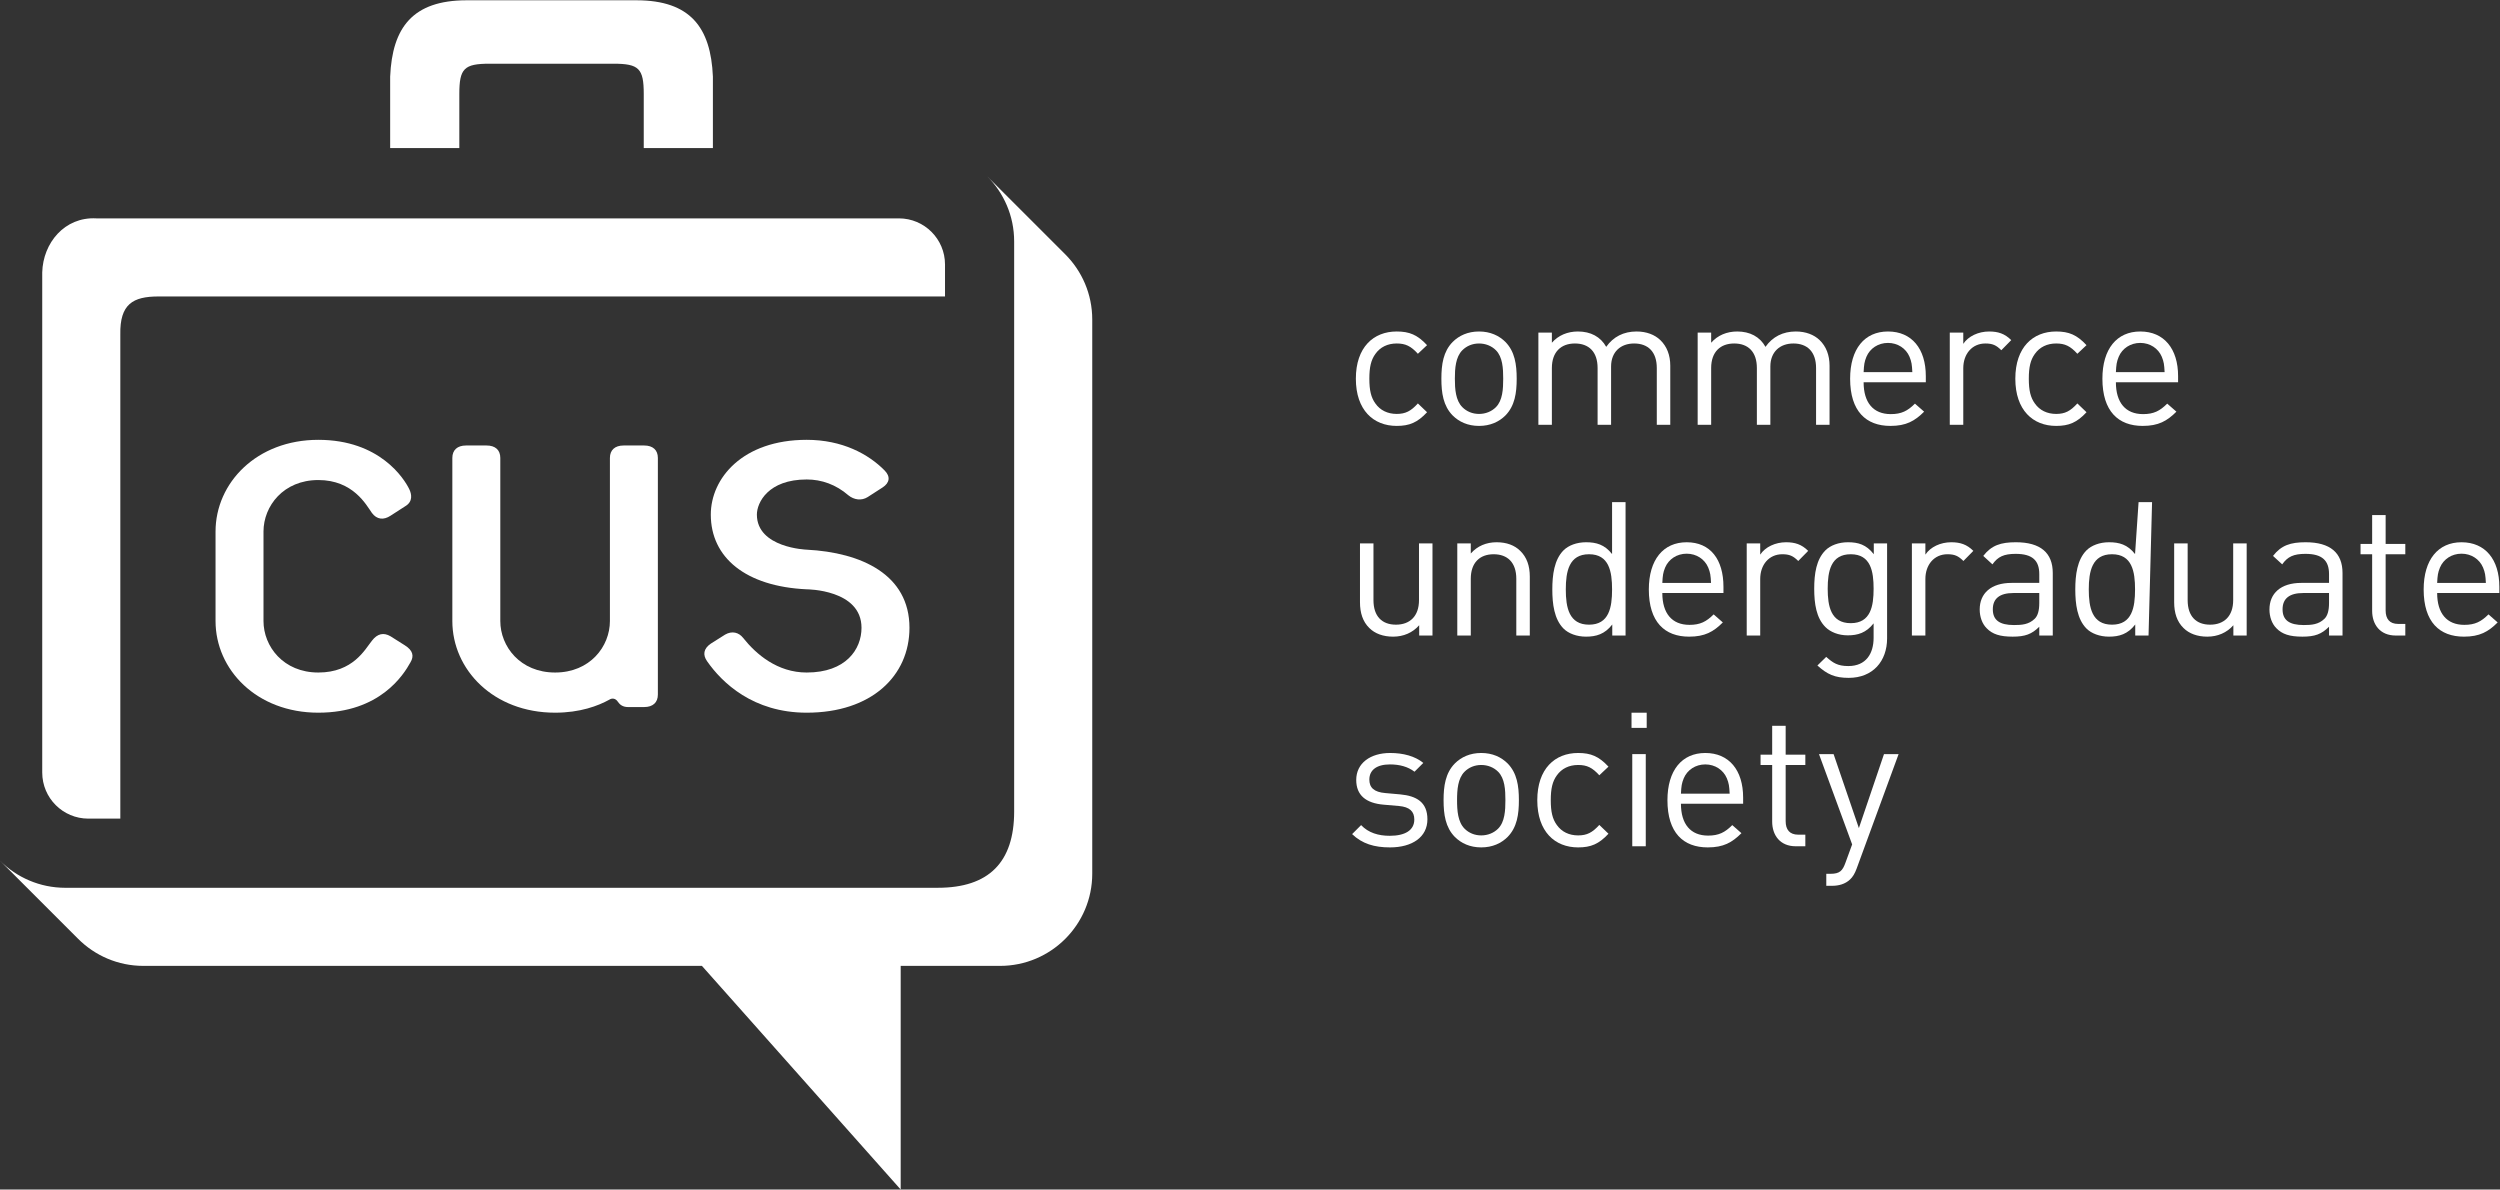 <?xml version="1.0" encoding="UTF-8" standalone="no"?>
<svg
   xmlns:dc="http://purl.org/dc/elements/1.1/"
   xmlns:cc="http://creativecommons.org/ns#"
   xmlns:rdf="http://www.w3.org/1999/02/22-rdf-syntax-ns#"
   xmlns:svg="http://www.w3.org/2000/svg"
   xmlns="http://www.w3.org/2000/svg"
   viewBox="0 0 473.16 225.133"
   height="225.133"
   width="473.16"
   xml:space="preserve"
   id="svg2"
   version="1.1"><rect x="0" y="0" width="473.16" height="225.133" fill="#333333" stroke="none"/><defs
     id="defs6" /><g
     transform="matrix(1.333,0,0,-1.333,0,225.133)"
     id="g10"><g
       transform="scale(0.1)"
       id="g12"><path
         id="path14"
         style="fill:#ffffff;fill-opacity:1;fill-rule:nonzero;stroke:none"
         d="m 1983.09,1084.2 c -32.99,0 -57.99,22.34 -57.99,67.03 0,44.68 25,67.03 57.99,67.03 18.09,0 29.52,-4.79 43.1,-19.42 l -13.04,-12.23 c -9.84,10.89 -17.56,14.62 -30.06,14.62 -12.76,0 -23.41,-5.05 -30.32,-14.9 -6.12,-8.5 -8.52,-18.61 -8.52,-35.1 0,-16.5 2.4,-26.6 8.52,-35.11 6.91,-9.85 17.56,-14.91 30.32,-14.91 12.5,0 20.22,4 30.06,14.91 l 13.04,-12.5 c -13.58,-14.63 -25.01,-19.42 -43.1,-19.42" /><path
         id="path16"
         style="fill:#ffffff;fill-opacity:1;fill-rule:nonzero;stroke:none"
         d="m 2123.93,1191.66 c -6.12,6.12 -14.64,9.57 -23.94,9.57 -9.31,0 -17.56,-3.45 -23.68,-9.57 -9.58,-9.57 -10.64,-25.8 -10.64,-40.43 0,-14.63 1.06,-30.85 10.64,-40.43 6.12,-6.13 14.37,-9.59 23.68,-9.59 9.3,0 17.82,3.46 23.94,9.59 9.57,9.58 10.37,25.8 10.37,40.43 0,14.63 -0.8,30.86 -10.37,40.43 z m 13.57,-92.57 c -9.05,-9.05 -21.56,-14.89 -37.51,-14.89 -15.96,0 -28.46,5.84 -37.5,14.89 -13.31,13.57 -15.97,31.92 -15.97,52.14 0,20.21 2.66,38.56 15.97,52.13 9.04,9.05 21.54,14.9 37.5,14.9 15.95,0 28.46,-5.85 37.51,-14.9 13.3,-13.57 15.95,-31.92 15.95,-52.13 0,-20.22 -2.65,-38.57 -15.95,-52.14" /><path
         id="path18"
         style="fill:#ffffff;fill-opacity:1;fill-rule:nonzero;stroke:none"
         d="m 2352.37,1085.79 v 80.6 c 0,23.15 -12.5,34.84 -32.19,34.84 -19.15,0 -32.71,-11.97 -32.71,-32.71 v -82.73 h -19.15 v 80.6 c 0,23.15 -12.5,34.84 -32.19,34.84 -19.69,0 -32.72,-11.97 -32.72,-34.84 v -80.6 h -19.16 v 130.87 h 19.16 v -14.36 c 9.31,10.63 22.35,15.96 36.98,15.96 18.08,0 32.18,-7.46 40.16,-21.81 10.11,14.35 24.74,21.81 43.09,21.81 14.1,0 25.8,-4.53 33.79,-12.24 9.3,-9.04 14.09,-21.28 14.09,-36.45 v -83.78 h -19.15" /><path
         id="path20"
         style="fill:#ffffff;fill-opacity:1;fill-rule:nonzero;stroke:none"
         d="m 2578.52,1085.79 v 80.6 c 0,23.15 -12.5,34.84 -32.19,34.84 -19.15,0 -32.71,-11.97 -32.71,-32.71 v -82.73 h -19.15 v 80.6 c 0,23.15 -12.5,34.84 -32.19,34.84 -19.69,0 -32.71,-11.97 -32.71,-34.84 v -80.6 h -19.16 v 130.87 h 19.16 v -14.36 c 9.3,10.63 22.34,15.96 36.97,15.96 18.08,0 32.19,-7.46 40.16,-21.81 10.11,14.35 24.74,21.81 43.09,21.81 14.1,0 25.8,-4.53 33.79,-12.24 9.31,-9.04 14.09,-21.28 14.09,-36.45 v -83.78 h -19.15" /><path
         id="path22"
         style="fill:#ffffff;fill-opacity:1;fill-rule:nonzero;stroke:none"
         d="m 2711.21,1182.35 c -5.06,11.97 -16.76,19.69 -30.6,19.69 -13.83,0 -25.54,-7.72 -30.59,-19.69 -2.93,-7.19 -3.45,-11.17 -3.99,-21.82 h 69.16 c -0.53,10.65 -1.06,14.63 -3.98,21.82 z m -65.18,-36.17 c 0,-28.73 13.56,-45.23 38.57,-45.23 15.16,0 23.94,4.52 34.31,14.89 l 13.04,-11.43 c -13.3,-13.29 -25.54,-20.21 -47.88,-20.21 -34.58,0 -57.19,20.75 -57.19,67.03 0,42.29 20.48,67.03 53.73,67.03 33.78,0 53.73,-24.47 53.73,-63.31 v -8.77 h -88.31" /><path
         id="path24"
         style="fill:#ffffff;fill-opacity:1;fill-rule:nonzero;stroke:none"
         d="m 2841.53,1191.66 c -7.18,7.18 -12.5,9.57 -22.61,9.57 -19.15,0 -31.39,-15.15 -31.39,-35.11 v -80.33 h -19.16 v 130.87 h 19.16 v -15.95 c 7.18,10.9 21.55,17.55 36.7,17.55 12.51,0 22.08,-2.92 31.4,-12.24 l -14.1,-14.36" /><path
         id="path26"
         style="fill:#ffffff;fill-opacity:1;fill-rule:nonzero;stroke:none"
         d="m 2919.42,1084.2 c -32.99,0 -57.99,22.34 -57.99,67.03 0,44.68 25,67.03 57.99,67.03 18.08,0 29.52,-4.79 43.09,-19.42 l -13.03,-12.23 c -9.85,10.89 -17.56,14.62 -30.06,14.62 -12.76,0 -23.41,-5.05 -30.32,-14.9 -6.13,-8.5 -8.52,-18.61 -8.52,-35.1 0,-16.5 2.39,-26.6 8.52,-35.11 6.91,-9.85 17.56,-14.91 30.32,-14.91 12.5,0 20.21,4 30.06,14.91 l 13.03,-12.5 c -13.57,-14.63 -25.01,-19.42 -43.09,-19.42" /><path
         id="path28"
         style="fill:#ffffff;fill-opacity:1;fill-rule:nonzero;stroke:none"
         d="m 3069.4,1182.35 c -5.06,11.97 -16.76,19.69 -30.6,19.69 -13.82,0 -25.53,-7.72 -30.58,-19.69 -2.93,-7.19 -3.46,-11.17 -4,-21.82 h 69.16 c -0.52,10.65 -1.06,14.63 -3.98,21.82 z m -65.18,-36.17 c 0,-28.73 13.57,-45.23 38.58,-45.23 15.15,0 23.93,4.52 34.3,14.89 l 13.04,-11.43 c -13.3,-13.29 -25.54,-20.21 -47.88,-20.21 -34.58,0 -57.19,20.75 -57.19,67.03 0,42.29 20.48,67.03 53.73,67.03 33.78,0 53.73,-24.47 53.73,-63.31 v -8.77 h -88.31" /><path
         id="path30"
         style="fill:#ffffff;fill-opacity:1;fill-rule:nonzero;stroke:none"
         d="m 2015.01,786.566 v 14.622 c -9.31,-10.637 -22.34,-16.211 -36.98,-16.211 -14.09,0 -25.8,4.246 -33.78,12.234 -9.3,9.035 -13.3,21.523 -13.3,36.68 v 83.515 h 19.15 V 836.82 c 0,-23.144 12.24,-34.832 31.93,-34.832 19.68,0 32.71,11.961 32.71,34.832 v 80.586 h 19.15 v -130.84 h -18.88" /><path
         id="path32"
         style="fill:#ffffff;fill-opacity:1;fill-rule:nonzero;stroke:none"
         d="m 2152.9,786.566 v 80.567 c 0,23.144 -12.5,34.855 -32.18,34.855 -19.69,0 -32.45,-11.972 -32.45,-34.855 v -80.567 h -19.16 v 130.84 h 19.16 v -14.355 c 9.3,10.644 22.07,15.957 36.7,15.957 14.1,0 25.53,-4.258 33.51,-12.235 9.32,-9.043 13.58,-21.281 13.58,-36.437 v -83.77 h -19.16" /><path
         id="path34"
         style="fill:#ffffff;fill-opacity:1;fill-rule:nonzero;stroke:none"
         d="m 2256.17,901.988 c -28.47,0 -32.99,-24.472 -32.99,-50.011 0,-25.528 4.52,-49.989 32.99,-49.989 28.45,0 32.71,24.461 32.71,49.989 0,25.539 -4.26,50.011 -32.71,50.011 z m 32.98,-115.422 v 15.684 c -10.64,-13.816 -22.88,-17.273 -37.24,-17.273 -13.3,0 -25,4.519 -31.91,11.433 -13.31,13.293 -15.97,35.078 -15.97,55.567 0,20.488 2.66,42.296 15.97,55.597 6.91,6.914 18.61,11.434 31.91,11.434 14.36,0 26.34,-3.184 36.97,-16.758 v 73.684 h 19.15 V 786.566 h -18.88" /><path
         id="path36"
         style="fill:#ffffff;fill-opacity:1;fill-rule:nonzero;stroke:none"
         d="m 2425.4,883.102 c -5.06,11.961 -16.76,19.675 -30.6,19.675 -13.83,0 -25.54,-7.714 -30.59,-19.675 -2.93,-7.18 -3.45,-11.172 -3.99,-21.809 h 69.16 c -0.53,10.637 -1.06,14.629 -3.98,21.809 z m -65.18,-36.184 c 0,-28.711 13.56,-45.195 38.57,-45.195 15.16,0 23.94,4.523 34.31,14.882 l 13.04,-11.425 c -13.3,-13.301 -25.54,-20.203 -47.88,-20.203 -34.58,0 -57.19,20.73 -57.19,67 0,42.296 20.48,67.031 53.73,67.031 33.78,0 52.23,-24.473 52.23,-63.301 v -8.789 h -86.81" /><path
         id="path38"
         style="fill:#ffffff;fill-opacity:1;fill-rule:nonzero;stroke:none"
         d="m 2553.22,892.406 c -7.18,7.188 -12.5,9.582 -22.61,9.582 -19.15,0 -31.39,-15.168 -31.39,-35.109 v -80.313 h -19.16 v 130.84 h 19.16 v -15.957 c 7.18,10.91 21.55,17.559 36.7,17.559 12.51,0 22.08,-2.93 31.4,-12.235 l -14.1,-14.367" /><path
         id="path40"
         style="fill:#ffffff;fill-opacity:1;fill-rule:nonzero;stroke:none"
         d="m 2627.76,901.988 c -28.47,0 -32.73,-24.472 -32.73,-48.945 0,-24.465 4.26,-48.926 32.73,-48.926 28.46,0 32.45,24.461 32.45,48.926 0,24.473 -3.99,48.945 -32.45,48.945 z m -2.93,-175.519 c -19.69,0 -30.59,5.058 -44.42,17.558 l 12.51,12.227 c 9.57,-8.504 16.22,-13.027 31.38,-13.027 25.27,0 35.91,17.812 35.91,40.148 v 20.469 c -10.64,-13.567 -22.61,-17.012 -36.71,-17.012 -13.3,0 -24.74,4.793 -31.65,11.707 -13.04,13.008 -15.97,33.223 -15.97,54.504 0,21.277 2.93,41.492 15.97,54.531 6.91,6.914 18.61,11.434 31.91,11.434 14.37,0 26.07,-3.184 36.71,-17.02 v 15.418 h 18.89 V 782.574 c 0,-32.433 -20.21,-56.105 -54.53,-56.105" /><path
         id="path42"
         style="fill:#ffffff;fill-opacity:1;fill-rule:nonzero;stroke:none"
         d="m 2787.72,892.406 c -7.18,7.188 -12.5,9.582 -22.61,9.582 -19.15,0 -31.38,-15.168 -31.38,-35.109 v -80.313 h -19.16 v 130.84 h 19.16 v -15.957 c 7.17,10.91 21.54,17.559 36.69,17.559 12.51,0 22.08,-2.93 31.4,-12.235 l -14.1,-14.367" /><path
         id="path44"
         style="fill:#ffffff;fill-opacity:1;fill-rule:nonzero;stroke:none"
         d="m 2895.44,846.918 h -36.7 c -19.69,0 -29.26,-7.969 -29.26,-23.133 0,-15.148 9.3,-22.336 30.06,-22.336 11.17,0 21.01,0.801 29.25,8.77 4.53,4.258 6.65,11.711 6.65,22.597 z m 0,-60.352 v 12.5 c -10.64,-10.632 -20.21,-14.089 -37.77,-14.089 -18.09,0 -28.73,3.457 -36.97,11.961 -6.39,6.378 -9.85,16.21 -9.85,26.582 0,22.871 15.96,37.773 45.23,37.773 h 39.36 v 12.5 c 0,19.152 -9.58,28.73 -33.51,28.73 -16.76,0 -25.27,-3.992 -32.99,-14.902 l -13.03,11.973 c 11.7,15.156 25,19.414 46.28,19.414 35.12,0 52.4,-15.156 52.4,-43.621 v -88.821 h -19.15" /><path
         id="path46"
         style="fill:#ffffff;fill-opacity:1;fill-rule:nonzero;stroke:none"
         d="m 2998.71,901.988 c -28.47,0 -32.99,-24.472 -32.99,-50.011 0,-25.528 4.52,-49.989 32.99,-49.989 28.45,0 32.71,24.461 32.71,49.989 0,25.539 -4.26,50.011 -32.71,50.011 z m 32.98,-115.422 v 15.684 c -10.64,-13.816 -22.88,-17.273 -37.24,-17.273 -13.3,0 -25,4.519 -31.92,11.433 -13.3,13.293 -15.96,35.078 -15.96,55.567 0,20.488 2.66,42.296 15.96,55.597 6.92,6.914 18.62,11.434 31.92,11.434 14.36,0 26.34,-3.184 36.97,-16.758 l 5,73.684 h 19.15 l -5,-189.368 h -18.88" /><path
         id="path48"
         style="fill:#ffffff;fill-opacity:1;fill-rule:nonzero;stroke:none"
         d="m 3171.02,786.566 v 14.622 c -9.32,-10.637 -22.34,-16.211 -36.98,-16.211 -14.09,0 -25.8,4.246 -33.78,12.234 -9.31,9.035 -13.3,21.523 -13.3,36.68 v 83.515 h 19.15 V 836.82 c 0,-23.144 12.23,-34.832 31.92,-34.832 19.69,0 32.72,11.961 32.72,34.832 v 80.586 h 19.15 v -130.84 h -18.88" /><path
         id="path50"
         style="fill:#ffffff;fill-opacity:1;fill-rule:nonzero;stroke:none"
         d="m 3306.84,846.918 h -36.71 c -19.69,0 -29.26,-7.969 -29.26,-23.133 0,-15.148 9.31,-22.336 30.06,-22.336 11.17,0 21.02,0.801 29.26,8.77 4.52,4.258 6.65,11.711 6.65,22.597 z m 0,-60.352 v 12.5 c -10.64,-10.632 -20.21,-14.089 -37.77,-14.089 -18.09,0 -28.73,3.457 -36.98,11.961 -6.38,6.378 -9.84,16.21 -9.84,26.582 0,22.871 15.96,37.773 45.23,37.773 h 39.36 v 12.5 c 0,19.152 -9.58,28.73 -33.51,28.73 -16.76,0 -25.28,-3.992 -32.99,-14.902 l -13.03,11.973 c 11.7,15.156 25,19.414 46.28,19.414 35.12,0 52.4,-15.156 52.4,-43.621 v -88.821 h -19.15" /><path
         id="path52"
         style="fill:#ffffff;fill-opacity:1;fill-rule:nonzero;stroke:none"
         d="m 3401.58,786.566 c -22.35,0 -33.52,15.684 -33.52,35.09 v 80.332 h -16.48 v 14.629 h 16.48 v 40.965 h 19.15 v -40.965 h 27.93 v -14.629 h -27.93 v -79.797 c 0,-11.972 5.59,-19.14 17.82,-19.14 h 10.11 v -16.485 h -13.56" /><path
         id="path54"
         style="fill:#ffffff;fill-opacity:1;fill-rule:nonzero;stroke:none"
         d="m 3525.52,883.102 c -5.06,11.961 -16.76,19.675 -30.59,19.675 -13.83,0 -25.54,-7.714 -30.59,-19.675 -2.93,-7.18 -3.46,-11.172 -3.99,-21.809 h 69.16 c -0.53,10.637 -1.07,14.629 -3.99,21.809 z m -65.17,-36.184 c 0,-28.711 13.56,-45.195 38.57,-45.195 15.16,0 23.94,4.523 34.31,14.882 l 13.03,-11.425 c -13.3,-13.301 -25.53,-20.203 -47.88,-20.203 -34.58,0 -57.18,20.73 -57.18,67 0,42.296 20.47,67.031 53.73,67.031 33.78,0 53.73,-24.473 53.73,-63.301 v -8.789 h -88.31" /><path
         id="path56"
         style="fill:#ffffff;fill-opacity:1;fill-rule:nonzero;stroke:none"
         d="m 1973.51,485.75 c -22.07,0 -39.36,5.059 -53.73,18.879 l 12.77,12.781 c 10.37,-10.922 24.48,-15.18 40.7,-15.18 21.54,0 34.84,7.719 34.84,23.149 0,11.441 -6.65,17.832 -21.81,19.16 l -21.54,1.852 c -25.54,2.129 -39.11,13.578 -39.11,35.121 0,23.937 20.22,38.297 48.15,38.297 18.62,0 35.38,-4.508 47.08,-14.098 l -12.5,-12.5 c -9.31,7.18 -21.28,10.367 -34.85,10.367 -19.15,0 -29.26,-8.238 -29.26,-21.539 0,-11.18 6.39,-17.82 22.88,-19.148 l 21.01,-1.871 c 22.88,-2.129 38.57,-10.899 38.57,-35.372 0,-25.269 -21.54,-39.898 -53.2,-39.898" /><path
         id="path58"
         style="fill:#ffffff;fill-opacity:1;fill-rule:nonzero;stroke:none"
         d="m 2127.05,593.211 c -6.13,6.109 -14.64,9.57 -23.95,9.57 -9.31,0 -17.56,-3.461 -23.67,-9.57 -9.58,-9.57 -10.65,-25.801 -10.65,-40.43 0,-14.633 1.07,-30.859 10.65,-40.429 6.11,-6.122 14.36,-9.571 23.67,-9.571 9.31,0 17.82,3.449 23.95,9.571 9.57,9.57 10.37,25.796 10.37,40.429 0,14.629 -0.8,30.86 -10.37,40.43 z m 13.56,-92.563 c -9.04,-9.039 -21.55,-14.898 -37.51,-14.898 -15.96,0 -28.46,5.859 -37.5,14.898 -13.3,13.551 -15.97,31.911 -15.97,52.133 0,20.207 2.67,38.571 15.97,52.129 9.04,9.039 21.54,14.899 37.5,14.899 15.96,0 28.47,-5.86 37.51,-14.899 13.3,-13.558 15.96,-31.922 15.96,-52.129 0,-20.222 -2.66,-38.582 -15.96,-52.133" /><path
         id="path60"
         style="fill:#ffffff;fill-opacity:1;fill-rule:nonzero;stroke:none"
         d="m 2240.68,485.75 c -32.99,0 -57.99,22.34 -57.99,67.031 0,44.688 25,67.028 57.99,67.028 18.08,0 29.52,-4.789 43.09,-19.418 l -13.03,-12.243 c -9.85,10.922 -17.56,14.633 -30.06,14.633 -12.76,0 -23.41,-5.043 -30.32,-14.89 -6.13,-8.512 -8.52,-18.629 -8.52,-35.11 0,-16.492 2.39,-26.601 8.52,-35.121 6.91,-9.84 17.56,-14.879 30.32,-14.879 12.5,0 20.21,3.981 30.06,14.879 l 13.03,-12.5 c -13.57,-14.629 -25.01,-19.41 -43.09,-19.41" /><path
         id="path62"
         style="fill:#ffffff;fill-opacity:1;fill-rule:nonzero;stroke:none"
         d="m 2317.55,487.352 v 130.859 h 19.16 V 487.352 Z m -1.06,168.097 V 677 h 21.55 v -21.551 h -21.55" /><path
         id="path64"
         style="fill:#ffffff;fill-opacity:1;fill-rule:nonzero;stroke:none"
         d="m 2451.83,583.891 c -5.06,11.968 -16.76,19.687 -30.59,19.687 -13.83,0 -25.54,-7.719 -30.59,-19.687 -2.93,-7.172 -3.46,-11.172 -3.99,-21.801 h 69.16 c -0.53,10.629 -1.07,14.629 -3.99,21.801 z m -65.17,-36.172 c 0,-28.731 13.56,-45.219 38.57,-45.219 15.16,0 23.94,4.539 34.31,14.91 l 13.03,-11.449 c -13.3,-13.301 -25.53,-20.211 -47.88,-20.211 -34.58,0 -57.19,20.738 -57.19,67.031 0,42.297 20.48,67.028 53.74,67.028 33.77,0 53.73,-24.469 53.73,-63.297 v -8.793 h -88.31" /><path
         id="path66"
         style="fill:#ffffff;fill-opacity:1;fill-rule:nonzero;stroke:none"
         d="m 2549.71,487.352 c -22.34,0 -33.51,15.679 -33.51,35.097 v 80.332 h -16.49 v 14.649 h 16.49 v 40.949 h 19.15 V 617.43 h 27.93 v -14.649 h -27.93 v -79.793 c 0,-11.968 5.58,-19.16 17.82,-19.16 h 10.11 v -16.476 h -13.57" /><path
         id="path68"
         style="fill:#ffffff;fill-opacity:1;fill-rule:nonzero;stroke:none"
         d="m 2636.13,455.691 c -2.67,-7.191 -5.59,-11.972 -9.32,-15.429 -6.91,-6.641 -16.22,-9.043 -25.54,-9.043 h -8.24 v 17.031 h 5.85 c 13.3,0 17.3,4.25 21.54,16.23 l 9.32,25.52 -47.08,128.211 h 20.74 l 35.91,-105.063 35.65,105.063 h 20.75 l -59.58,-162.52" /><path
         id="path70"
         style="fill:#ffffff;fill-opacity:1;fill-rule:nonzero;stroke:none"
         d="m 170.84,526.609 v 687.161 c -0.879,43.6 18.047,54.22 54.219,54.22 H 1341.76 v 45.41 c 0,36.15 -29.32,65.47 -65.47,65.47 H 136.66 c -44.785,2.4 -75.605,-34.82 -76.699,-76.72 V 592.07 c 0,-36.148 29.297,-65.461 65.449,-65.461 h 45.43" /><path
         id="path72"
         style="fill:#ffffff;fill-opacity:1;fill-rule:nonzero;stroke:none"
         d="m 110.996,355.879 c 23.692,-23.688 56.426,-38.34 92.578,-38.359 H 996.621 L 1278.83,0 v 317.52 h 141.07 c 72.29,0 130.92,58.64 130.92,130.921 v 786.799 c 0,36.17 -14.65,68.89 -38.36,92.6 l -110.9,110.87 c 23.71,-23.69 38.38,-56.42 38.38,-92.59 V 536.801 c 0,-72.301 -36.11,-108.379 -108.4,-108.379 L 92.695,428.398 C 56.484,428.422 23.711,443.129 0,466.859 l 110.996,-110.98" /><path
         id="path74"
         style="fill:#ffffff;fill-opacity:1;fill-rule:nonzero;stroke:none"
         d="m 871.07,1598.46 c 36.153,0 42.95,-6.78 42.95,-42.93 v -76.82 h 98.18 v 101.39 c -2.97,70.02 -32.212,108.3 -108.376,108.42 H 662.34 c -76.172,-0.12 -105.41,-38.4 -108.379,-108.42 v -101.39 h 98.203 v 76.82 c 0,36.15 6.797,42.93 42.93,42.93 H 871.07" /><path
         id="path76"
         style="fill:#ffffff;fill-opacity:1;fill-rule:nonzero;stroke:none"
         d="m 451.953,677.02 c -87.558,0 -145.918,61.05 -145.918,130.164 v 127.019 c 0,69.117 58.36,130.237 145.918,130.237 87.539,0 122.031,-55.47 129.102,-69.963 3.554,-7.227 5.293,-17.676 -5.313,-24.082 l -21.23,-13.692 c -9.707,-6.426 -19.434,-5.644 -26.524,4.024 -7.949,11.23 -26.523,46.623 -76.035,46.623 -49.531,0 -77.832,-36.955 -77.832,-73.147 V 807.184 c 0,-36.164 28.301,-73.137 77.832,-73.137 49.512,0 66.328,32.98 76.035,45.039 7.969,10.43 16.817,12.051 26.524,6.406 l 20.351,-12.851 c 11.485,-7.235 13.262,-15.254 7.95,-24.102 -9.727,-17.676 -43.321,-71.519 -130.86,-71.519" /><path
         id="path78"
         style="fill:#ffffff;fill-opacity:1;fill-rule:nonzero;stroke:none"
         d="m 914.609,685.02 h -23.007 c -7.051,0 -11.465,3.25 -14.141,7.25 -3.516,5.625 -8.828,5.625 -12.363,3.203 -15.918,-8.832 -41.563,-18.453 -76.934,-18.453 -87.519,0 -145.918,61.05 -145.918,130.164 V 1038.7 c 0,11.25 7.09,17.69 19.453,17.69 h 29.199 c 12.383,0 19.454,-6.44 19.454,-17.69 V 807.184 c 0,-36.164 28.3,-73.137 77.812,-73.137 49.512,0 77.813,36.973 77.813,73.137 V 1038.7 c 0,11.25 7.089,17.69 19.453,17.69 h 29.179 c 12.383,0 19.454,-6.44 19.454,-17.69 V 702.719 c 0,-11.231 -7.071,-17.699 -19.454,-17.699" /><path
         id="path80"
         style="fill:#ffffff;fill-opacity:1;fill-rule:nonzero;stroke:none"
         d="m 1145.39,677.02 c -76.05,0 -120.27,42.593 -141.48,73.121 -6.195,8.847 -5.297,17.668 5.31,24.922 l 20.33,12.832 c 9.73,5.644 19.45,3.242 25.65,-4.805 18.57,-23.281 48.63,-49.043 90.19,-49.043 55.7,0 77.81,32.98 77.81,63.516 0,54.628 -77.81,54.628 -77.81,54.628 -86.66,4.024 -136.17,45.02 -136.17,106.094 0,51.485 45.1,106.155 136.17,106.155 50.41,0 87.54,-20.12 110.53,-43.42 8.85,-8.87 7.09,-17.7 -2.64,-24.102 l -21.23,-13.691 c -8.85,-5.645 -19.47,-4.024 -27.42,2.402 -17.68,15.291 -38.01,22.521 -59.24,22.521 -54.8,0 -70.74,-32.951 -70.74,-49.865 0,-47.383 70.74,-49.805 70.74,-49.805 77.81,-4.023 145.9,-35.39 145.9,-110.917 0,-68.321 -53.95,-120.543 -145.9,-120.543" /></g></g></svg>